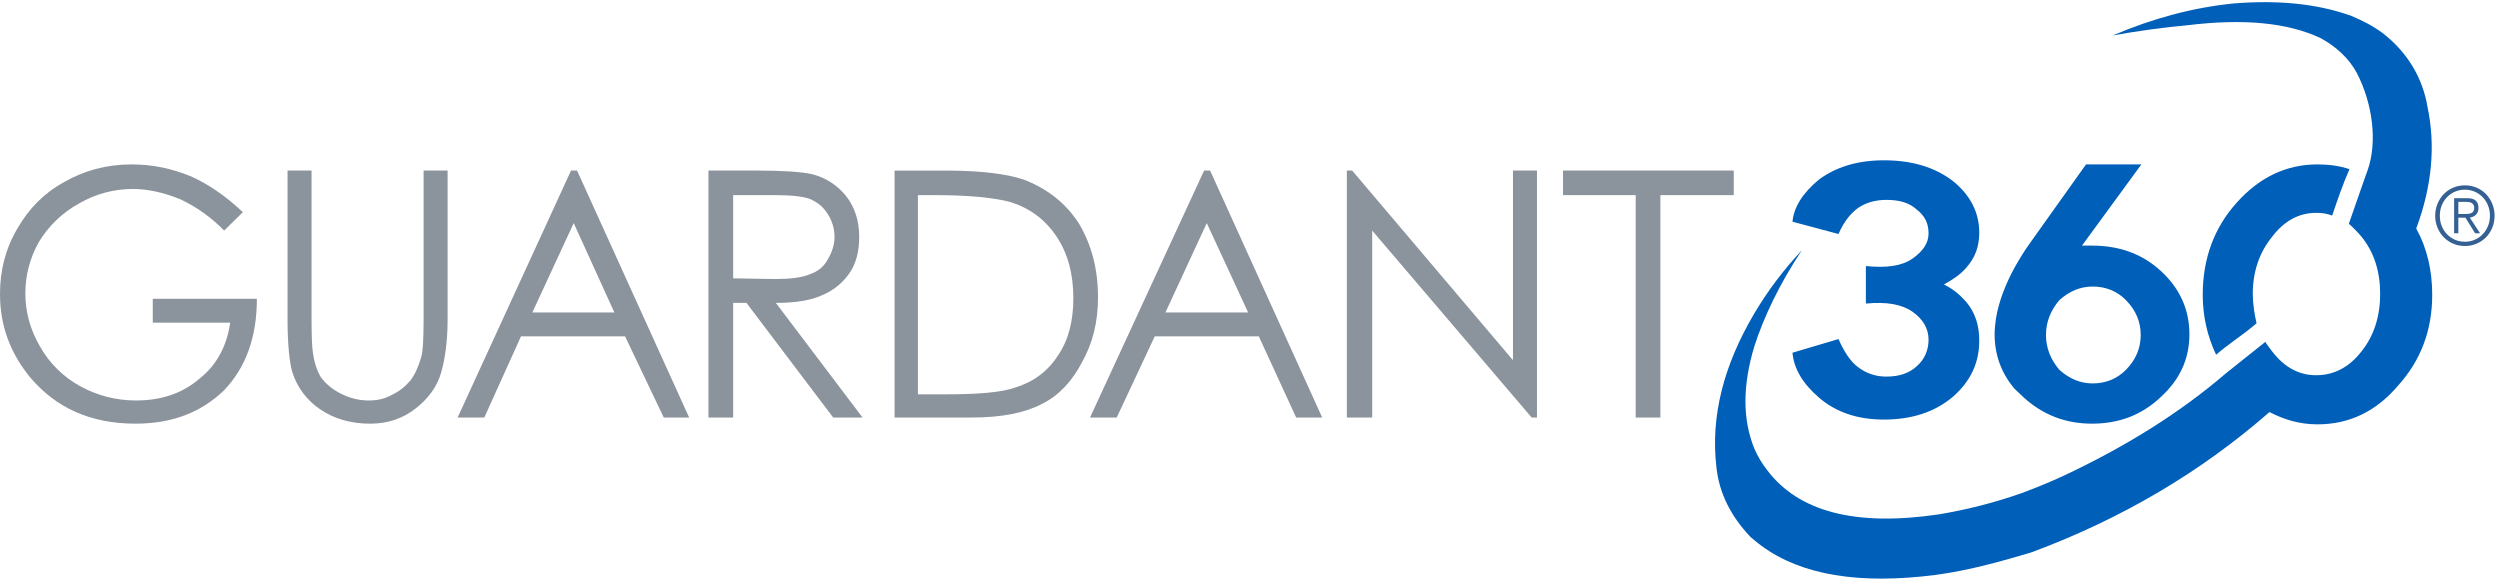 <?xml version="1.0" encoding="UTF-8"?>
<svg width="175px" height="41px" viewBox="0 0 175 41" version="1.1" xmlns="http://www.w3.org/2000/svg" xmlns:xlink="http://www.w3.org/1999/xlink">
    <!-- Generator: Sketch 54.1 (76490) - https://sketchapp.com -->
    <title>G360 Logo@1x</title>
    <desc>Created with Sketch.</desc>
    <g id="G360-Logo" stroke="none" stroke-width="1" fill="none" fill-rule="evenodd">
        <g id="G360-logo" fill-rule="nonzero">
            <path d="M172.475,14.98 C172.565,14.98 172.653,14.977 172.741,14.971 C172.82,14.967 172.899,14.951 172.973,14.923 C173.039,14.897 173.095,14.852 173.135,14.794 C173.179,14.721 173.201,14.637 173.196,14.552 C173.2,14.478 173.183,14.405 173.149,14.34 C173.117,14.287 173.073,14.243 173.02,14.212 C172.964,14.179 172.903,14.157 172.839,14.146 C172.769,14.134 172.697,14.129 172.626,14.129 L172.084,14.129 L172.084,14.98 L172.475,14.98 L172.475,14.98 Z M172.085,16.328 L171.788,16.328 L171.788,13.872 L172.71,13.872 C172.982,13.872 173.18,13.93 173.305,14.046 C173.43,14.162 173.492,14.331 173.492,14.552 C173.492,14.658 173.476,14.752 173.445,14.832 C173.416,14.908 173.371,14.977 173.313,15.034 C173.258,15.089 173.192,15.134 173.121,15.166 C173.047,15.199 172.969,15.223 172.889,15.237 L173.604,16.328 L173.257,16.328 L172.582,15.238 L172.084,15.238 L172.084,16.328 L172.085,16.328 Z M172.542,13.278 C172.068,13.272 171.613,13.464 171.286,13.808 C171.128,13.975 171.003,14.171 170.92,14.386 C170.832,14.606 170.788,14.845 170.788,15.1 C170.788,15.355 170.832,15.593 170.92,15.814 C171.086,16.246 171.418,16.594 171.842,16.78 C172.056,16.875 172.289,16.922 172.542,16.922 C172.792,16.922 173.024,16.875 173.238,16.78 C173.663,16.594 173.995,16.247 174.162,15.814 C174.252,15.594 174.296,15.355 174.296,15.1 C174.296,14.845 174.252,14.607 174.162,14.386 C173.995,13.953 173.663,13.606 173.238,13.42 C173.019,13.324 172.781,13.276 172.542,13.278 L172.542,13.278 Z M172.542,12.975 C172.837,12.975 173.11,13.029 173.364,13.138 C173.617,13.246 173.837,13.397 174.023,13.588 C174.41,13.996 174.624,14.537 174.621,15.099 C174.621,15.401 174.567,15.679 174.461,15.937 C174.26,16.442 173.864,16.846 173.363,17.057 C173.104,17.167 172.825,17.222 172.543,17.22 C171.987,17.224 171.454,17.003 171.063,16.608 C170.874,16.415 170.725,16.187 170.623,15.937 C170.515,15.671 170.461,15.387 170.464,15.1 C170.464,14.803 170.517,14.525 170.624,14.266 C170.73,14.006 170.876,13.781 171.062,13.589 C171.248,13.397 171.468,13.246 171.722,13.138 C171.975,13.029 172.248,12.975 172.542,12.975 L172.542,12.975 Z" id="Shape" fill="#346094"></path>
            <path d="M153.119,1.767 C157.042,1.29 160.122,1.575 162.456,2.674 C163.482,3.247 164.381,4.011 164.98,5.11 C166.091,7.266 166.433,9.94 165.726,11.94 L165.586,12.32 L164.419,15.664 C164.699,15.903 165.025,16.237 165.307,16.57 C166.193,17.67 166.611,19.006 166.611,20.583 C166.611,22.111 166.193,23.494 165.307,24.593 C164.463,25.693 163.391,26.266 162.13,26.266 C160.914,26.266 159.887,25.693 159.047,24.594 C158.815,24.261 158.627,24.07 158.582,23.926 L155.826,26.122 C152.603,28.892 148.776,31.281 144.386,33.334 C143.449,33.764 142.516,34.147 141.49,34.528 C139.607,35.188 137.669,35.684 135.7,36.008 C129.862,36.87 125.895,35.818 123.697,32.904 C123.341,32.45 123.044,31.952 122.813,31.423 C121.971,29.371 121.971,26.983 122.813,24.213 C123.466,22.206 124.539,19.915 126.126,17.527 C124.864,18.866 123.753,20.339 122.813,21.921 C120.663,25.549 119.729,29.131 120.15,32.713 C120.336,34.48 121.13,36.105 122.531,37.585 C122.813,37.822 122.737,37.767 122.813,37.822 C125.427,40.021 129.303,40.879 134.532,40.354 C136.961,40.116 139.1,39.576 141.49,38.874 C142.283,38.635 142.004,38.731 142.283,38.635 C148.543,36.297 154.053,33.048 158.863,28.845 C159.887,29.371 160.963,29.704 162.223,29.704 C164.463,29.704 166.333,28.797 167.873,26.983 C169.462,25.215 170.255,23.115 170.255,20.632 C170.255,18.912 169.883,17.335 169.135,15.999 C170.255,12.989 170.49,10.173 169.928,7.497 C169.6,5.493 168.529,3.645 166.753,2.292 C166.023,1.767 165.353,1.432 164.559,1.098 C162.13,0.238 159.423,-4.91273688e-15 156.387,0.238 C153.493,0.525 150.689,1.29 147.889,2.482 C149.621,2.169 151.366,1.93 153.119,1.767 M128.695,16.38 C129.069,15.52 129.535,14.947 130.051,14.566 C130.611,14.184 131.263,13.992 132.057,13.992 C132.944,13.992 133.645,14.184 134.162,14.662 C134.72,15.09 134.999,15.616 134.999,16.332 C134.999,17.001 134.625,17.574 133.879,18.099 C133.132,18.624 132.057,18.768 130.611,18.624 L130.611,21.25 C132.057,21.108 133.132,21.3 133.879,21.825 C134.625,22.35 134.999,23.017 134.999,23.782 C134.999,24.499 134.72,25.168 134.162,25.645 C133.645,26.122 132.944,26.361 132.057,26.361 C131.331,26.373 130.624,26.137 130.051,25.691 C129.536,25.311 129.069,24.594 128.695,23.734 L125.473,24.69 C125.567,25.788 126.173,26.84 127.34,27.843 C128.509,28.843 130.005,29.37 131.87,29.37 C133.833,29.37 135.42,28.843 136.68,27.795 C137.941,26.695 138.548,25.407 138.548,23.832 C138.548,22.78 138.267,21.872 137.613,21.108 C137.193,20.631 136.68,20.202 136.073,19.914 C136.68,19.581 137.193,19.244 137.613,18.768 C138.267,18.051 138.548,17.241 138.548,16.284 C138.548,14.899 137.941,13.657 136.68,12.654 C135.42,11.7 133.833,11.221 131.87,11.221 C130.005,11.221 128.509,11.7 127.34,12.559 C126.173,13.515 125.567,14.517 125.473,15.52 L128.695,16.38 L128.695,16.38 Z M163.25,15.09 C163.625,13.992 163.999,12.894 164.464,11.842 C163.764,11.604 163.018,11.509 162.224,11.509 C160.029,11.509 158.159,12.415 156.572,14.182 C154.985,15.951 154.192,18.099 154.192,20.631 C154.192,22.158 154.52,23.543 155.126,24.832 C156.061,24.022 157.026,23.44 157.959,22.629 C157.821,22.057 157.694,21.25 157.694,20.583 C157.694,19.007 158.159,17.67 159.049,16.572 C159.888,15.472 160.914,14.9 162.129,14.9 C162.549,14.9 162.875,14.947 163.251,15.09 L163.25,15.09 Z M148.82,21.012 C149.523,21.729 149.849,22.54 149.849,23.449 C149.849,24.355 149.523,25.169 148.82,25.884 C148.215,26.504 147.418,26.839 146.486,26.839 C145.601,26.839 144.85,26.505 144.151,25.884 C143.545,25.168 143.218,24.355 143.218,23.449 C143.218,22.54 143.545,21.729 144.151,21.012 C144.851,20.392 145.601,20.058 146.486,20.058 C147.418,20.058 148.215,20.392 148.82,21.012 L148.82,21.012 Z M146.439,17.192 L145.739,17.192 L149.896,11.509 L146.021,11.509 L142.143,16.953 C141.723,17.527 141.349,18.147 141.025,18.721 C140.37,19.915 139.902,21.157 139.715,22.301 C139.667,22.683 139.623,23.019 139.623,23.4 C139.623,24.832 140.088,26.124 141.025,27.222 C141.21,27.414 141.445,27.602 141.631,27.795 C142.985,29.035 144.573,29.656 146.439,29.656 C148.356,29.656 149.944,29.036 151.251,27.795 C152.558,26.601 153.259,25.168 153.259,23.4 C153.259,21.634 152.558,20.152 151.251,18.96 C149.944,17.766 148.356,17.193 146.439,17.193 L146.439,17.192 Z" id="Shape" fill="#005FB9"></path>
            <path d="M116.227,13.657 L116.227,29.226 L114.499,29.226 L114.499,13.658 L109.412,13.658 L109.412,11.938 L121.363,11.938 L121.363,13.657 L116.227,13.657 Z M105.908,11.938 L107.588,11.938 L107.588,29.226 L107.216,29.226 L96.054,16.14 L96.054,29.226 L94.28,29.226 L94.28,11.938 L94.652,11.938 L105.908,25.215 L105.908,11.938 Z M87.37,21.872 L81.58,21.872 L84.474,15.616 L87.369,21.872 L87.37,21.872 Z M84.707,11.938 L84.288,11.938 L76.302,29.225 L78.172,29.225 L80.832,23.543 L88.116,23.543 L90.731,29.225 L92.553,29.225 L84.707,11.938 Z M70.7,14.136 C72.101,14.565 73.173,15.378 73.968,16.572 C74.762,17.766 75.134,19.198 75.134,20.869 C75.134,22.447 74.807,23.784 74.061,24.88 C73.361,25.978 72.331,26.745 71.071,27.126 C70.137,27.46 68.551,27.603 66.214,27.603 L64.254,27.603 L64.254,13.659 L65.47,13.659 C67.898,13.659 69.625,13.849 70.7,14.136 L70.7,14.136 Z M75.507,15.618 C74.575,14.184 73.267,13.18 71.632,12.561 C70.464,12.177 68.692,11.94 66.17,11.94 L62.62,11.94 L62.62,29.226 L68.037,29.226 C70.137,29.226 71.773,28.893 72.939,28.272 C74.108,27.699 75.042,26.697 75.741,25.359 C76.488,24.022 76.861,22.542 76.861,20.821 C76.861,18.816 76.396,17.097 75.507,15.618 L75.507,15.618 Z M56.737,13.945 C57.252,14.183 57.623,14.47 57.95,14.995 C58.252,15.466 58.414,16.012 58.418,16.571 C58.418,17.144 58.232,17.669 57.95,18.146 C57.671,18.673 57.252,19.007 56.689,19.198 C56.129,19.435 55.335,19.532 54.214,19.532 L51.321,19.484 L51.321,13.658 L54.214,13.658 C55.382,13.658 56.271,13.753 56.737,13.945 L56.737,13.945 Z M52.954,11.938 L49.591,11.938 L49.591,29.227 L51.321,29.227 L51.321,21.203 L52.253,21.203 L58.323,29.227 L60.379,29.227 L54.309,21.203 C55.757,21.203 56.829,21.011 57.623,20.63 C58.409,20.293 59.076,19.727 59.538,19.007 C59.959,18.337 60.144,17.527 60.144,16.571 C60.144,15.425 59.82,14.47 59.211,13.705 C58.595,12.939 57.74,12.401 56.782,12.178 C56.084,12.034 54.822,11.938 52.954,11.938 L52.954,11.938 Z M40.16,15.617 L43.006,21.873 L37.263,21.873 L40.16,15.617 Z M40.394,11.939 L39.972,11.939 L32.034,29.226 L33.901,29.226 L36.47,23.543 L43.754,23.543 L46.464,29.226 L48.24,29.226 L40.394,11.94 L40.394,11.939 Z M20.454,26.026 C20.266,25.359 20.128,24.115 20.128,22.35 L20.128,11.938 L21.808,11.938 L21.808,22.35 C21.808,23.639 21.855,24.404 21.902,24.689 C21.994,25.359 22.18,25.93 22.462,26.409 C22.831,26.897 23.311,27.29 23.863,27.555 C24.454,27.865 25.11,28.029 25.777,28.034 C26.384,28.034 26.897,27.938 27.412,27.65 C27.925,27.414 28.345,27.078 28.719,26.647 C29.045,26.217 29.279,25.692 29.465,25.071 C29.606,24.64 29.652,23.736 29.652,22.35 L29.652,11.938 L31.332,11.938 L31.332,22.35 C31.332,23.925 31.147,25.167 30.867,26.122 C30.587,27.078 29.979,27.89 29.14,28.558 C28.251,29.274 27.177,29.657 25.917,29.657 C24.562,29.657 23.395,29.322 22.415,28.654 C21.479,28.029 20.786,27.101 20.454,26.026 Z M17,14.851 L17.001,14.851 L15.691,16.141 C14.806,15.228 13.762,14.483 12.611,13.944 C11.443,13.467 10.321,13.228 9.295,13.228 C7.983,13.227 6.694,13.573 5.558,14.23 C4.384,14.868 3.401,15.808 2.711,16.953 C2.097,18.047 1.774,19.28 1.775,20.535 C1.775,21.825 2.103,23.065 2.803,24.26 C3.461,25.426 4.432,26.386 5.606,27.03 C6.82,27.697 8.126,28.033 9.526,28.033 C11.254,28.033 12.75,27.556 13.966,26.505 C15.179,25.549 15.879,24.213 16.114,22.588 L10.694,22.588 L10.694,20.917 L17.981,20.917 C17.981,23.64 17.187,25.741 15.691,27.316 C14.104,28.843 12.096,29.656 9.481,29.656 C6.351,29.656 3.924,28.559 2.104,26.409 C0.703,24.69 0,22.779 0,20.583 C0,18.959 0.372,17.43 1.215,15.999 C2.009,14.613 3.084,13.513 4.484,12.749 C5.885,11.939 7.472,11.509 9.2,11.509 C10.693,11.509 12.003,11.796 13.308,12.321 C14.524,12.846 15.785,13.705 17,14.851 Z" id="Shape" fill="#8B939C"></path>
        </g>
    </g>
</svg>